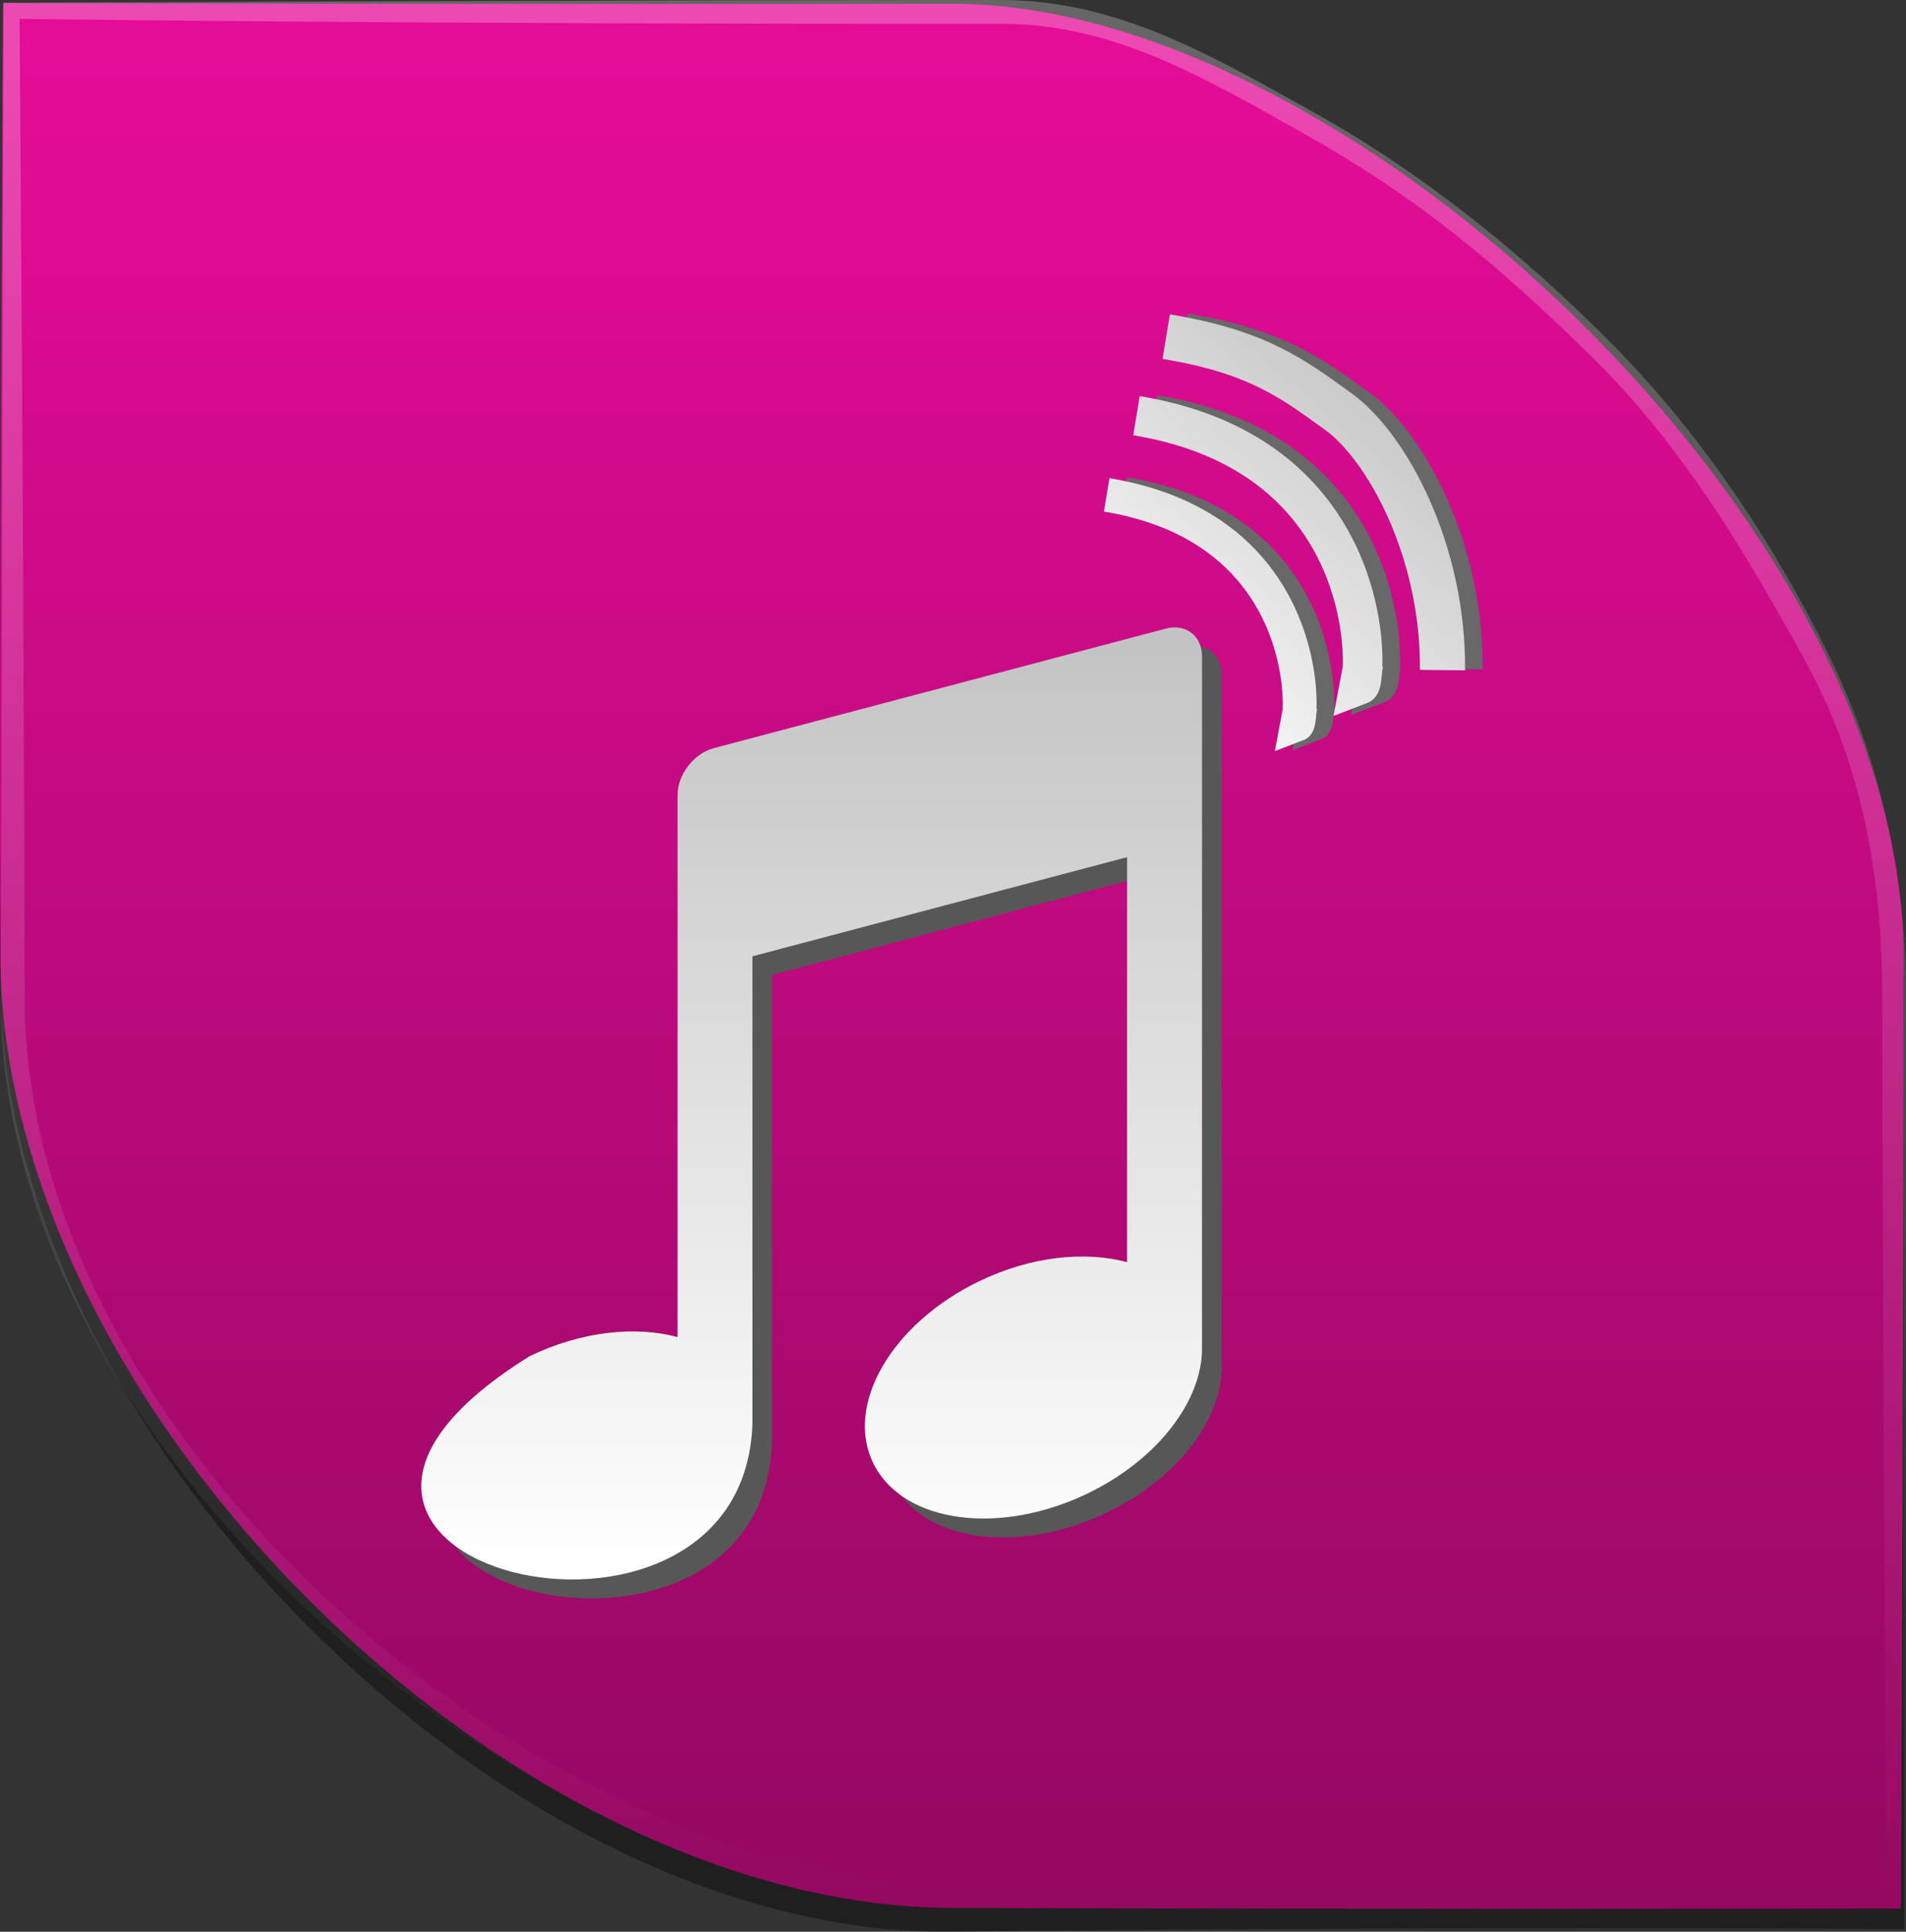 <?xml version="1.0" encoding="UTF-8" standalone="no"?>
<!-- Created with Inkscape (http://www.inkscape.org/) -->

<svg
   xmlns:dc="http://purl.org/dc/elements/1.1/"
   xmlns:cc="http://creativecommons.org/ns#"
   xmlns:rdf="http://www.w3.org/1999/02/22-rdf-syntax-ns#"
   xmlns:svg="http://www.w3.org/2000/svg"
   xmlns="http://www.w3.org/2000/svg"
   xmlns:xlink="http://www.w3.org/1999/xlink"
   xmlns:sodipodi="http://sodipodi.sourceforge.net/DTD/sodipodi-0.dtd"
   xmlns:inkscape="http://www.inkscape.org/namespaces/inkscape"
   version="1.1"
   width="80.113"
   height="81.16"
   viewBox="0 0 80.113 81.16"
   id="svg2"
   inkscape:version="0.48.4 r9939"
   sodipodi:docname="jollampc.svg"
   inkscape:export-filename="/home/hendrik/sources/jollampc/jollampc.png"
   inkscape:export-xdpi="240"
   inkscape:export-ydpi="240">
  <rect x="0" y="0" width="80.113" height="81.16" fill="#333333" stroke="none"/>
  <sodipodi:namedview
     pagecolor="#ffffff"
     bordercolor="#666666"
     borderopacity="1"
     objecttolerance="10"
     gridtolerance="10"
     guidetolerance="10"
     inkscape:pageopacity="0"
     inkscape:pageshadow="2"
     inkscape:window-width="1366"
     inkscape:window-height="721"
     id="namedview120"
     showgrid="true"
     inkscape:zoom="4.9166667"
     inkscape:cx="45.734101"
     inkscape:cy="35.563537"
     inkscape:window-x="-2"
     inkscape:window-y="-3"
     inkscape:window-maximized="1"
     inkscape:current-layer="g3898"
     inkscape:snap-grids="false"
     fit-margin-top="0"
     fit-margin-left="0"
     fit-margin-right="0"
     fit-margin-bottom="0">
    <inkscape:grid
       type="xygrid"
       id="grid3105"
       empspacing="5"
       visible="true"
       enabled="true"
       snapvisiblegridlinesonly="true"
       originx="-7.989px"
       originy="-6.998px" />
  </sodipodi:namedview>
  <defs
     id="defs93">
    <linearGradient
       id="linearGradient5239">
      <stop
         id="stop5241"
         style="stop-color:#ffffff;stop-opacity:1"
         offset="0" />
      <stop
         id="stop5243"
         style="stop-color:#c0c0c0;stop-opacity:1"
         offset="1" />
    </linearGradient>
    <linearGradient
       id="linearGradient5233">
      <stop
         id="stop5235"
         style="stop-color:#ffdada;stop-opacity:1"
         offset="0" />
    </linearGradient>
    <linearGradient
       id="linearGradient5048">
      <stop
         id="stop5050"
         style="stop-color:#c3c3c3;stop-opacity:1"
         offset="0" />
      <stop
         id="stop5052"
         style="stop-color:#ffffff;stop-opacity:1"
         offset="1" />
    </linearGradient>
    <marker
       refX="0"
       refY="0"
       orient="auto"
       id="DistanceStart"
       style="overflow:visible">
      <g
         id="g2300">
        <path
           d="M 0,0 2,0"
           id="path2306"
           style="fill:none;stroke:#ffffff;stroke-width:1.15;stroke-linecap:square"
           inkscape:connector-curvature="0" />
        <path
           d="M 0,0 13,4 9,0 13,-4 0,0 z"
           id="path2302"
           style="fill:#000000;fill-rule:evenodd;stroke:none"
           inkscape:connector-curvature="0" />
        <path
           d="M 0,-4 0,40"
           id="path2304"
           style="fill:none;stroke:#000000;stroke-width:1;stroke-linecap:square"
           inkscape:connector-curvature="0" />
      </g>
    </marker>
    <linearGradient
       x1="254.83"
       y1="763.973"
       x2="358.81"
       y2="763.973"
       id="linearGradient3108"
       gradientUnits="userSpaceOnUse"
       gradientTransform="matrix(1.052,0,0,1.017,-253.453,-715.604)">
      <stop
         id="stop341"
         style="stop-color:#f7f8f9;stop-opacity:1"
         offset="0" />
      <stop
         id="stop343"
         style="stop-color:#d0d1d2;stop-opacity:1"
         offset="1" />
    </linearGradient>
    <linearGradient
       x1="254.83"
       y1="763.973"
       x2="358.81"
       y2="763.973"
       id="linearGradient3446"
       xlink:href="#linearGradient3108"
       gradientUnits="userSpaceOnUse"
       gradientTransform="matrix(0.726,0,0,0.748,-174.616,-527.271)" />
    <linearGradient
       x1="61.076"
       y1="57.3"
       x2="34.694"
       y2="41.541"
       id="SVGID_7_-1"
       gradientUnits="userSpaceOnUse"
       gradientTransform="matrix(1,0,0,-1,-1.312,98.868)">
      <stop
         id="stop63"
         style="stop-color:#ffffff;stop-opacity:1"
         offset="0" />
      <stop
         id="stop65-6"
         style="stop-color:#ffffff;stop-opacity:0.2"
         offset="1" />
    </linearGradient>
    <linearGradient
       x1="61.076"
       y1="57.3"
       x2="34.694"
       y2="41.541"
       id="linearGradient3174"
       xlink:href="#SVGID_7_-1"
       gradientUnits="userSpaceOnUse"
       gradientTransform="matrix(1,0,0,-1,1.053,96.841)" />
    <linearGradient
       x1="34.721"
       y1="56.803"
       x2="60.04"
       y2="41.976"
       id="SVGID_4_-0"
       gradientUnits="userSpaceOnUse"
       gradientTransform="matrix(1,0,0,-1,-2.415,95.926)">
      <stop
         id="stop42"
         style="stop-color:#ffffff;stop-opacity:1"
         offset="0" />
      <stop
         id="stop44-1"
         style="stop-color:#ffffff;stop-opacity:0.2"
         offset="1" />
    </linearGradient>
    <linearGradient
       x1="34.721"
       y1="56.803"
       x2="60.04"
       y2="41.976"
       id="linearGradient3190"
       xlink:href="#SVGID_4_-0"
       gradientUnits="userSpaceOnUse"
       gradientTransform="matrix(1,0,0,-1,-2.535,97.209)" />
    <linearGradient
       x1="63.148"
       y1="26.355"
       x2="61.404"
       y2="22.778"
       id="SVGID_11_"
       gradientUnits="userSpaceOnUse"
       gradientTransform="matrix(1,0,0,-1,0.16,95.926)">
      <stop
         id="stop111"
         style="stop-color:#ffffff;stop-opacity:1"
         offset="0" />
      <stop
         id="stop113"
         style="stop-color:#a3a3a3;stop-opacity:1"
         offset="1" />
    </linearGradient>
    <linearGradient
       x1="63.148"
       y1="26.355"
       x2="61.404"
       y2="22.778"
       id="linearGradient3266"
       xlink:href="#SVGID_11_"
       gradientUnits="userSpaceOnUse"
       gradientTransform="matrix(1,0,0,-1,0.16,95.926)" />
    <linearGradient
       x1="62.544"
       y1="40.822"
       x2="64.114"
       y2="37.072"
       id="SVGID_12_"
       gradientUnits="userSpaceOnUse"
       gradientTransform="matrix(1,0,0,-1,0.16,95.926)">
      <stop
         id="stop118"
         style="stop-color:#ffffff;stop-opacity:1"
         offset="0" />
      <stop
         id="stop120"
         style="stop-color:#a3a3a3;stop-opacity:1"
         offset="1" />
    </linearGradient>
    <linearGradient
       x1="62.544"
       y1="40.822"
       x2="64.114"
       y2="37.072"
       id="linearGradient3282"
       xlink:href="#SVGID_12_"
       gradientUnits="userSpaceOnUse"
       gradientTransform="matrix(1,0,0,-1,0.16,95.926)" />
    <linearGradient
       x1="45.003"
       y1="40.209"
       x2="45.003"
       y2="23.36"
       id="SVGID_15_"
       gradientUnits="userSpaceOnUse"
       gradientTransform="matrix(1,0,0,-1,0.16,95.926)">
      <stop
         id="stop141"
         style="stop-color:#c2de91;stop-opacity:1"
         offset="0" />
      <stop
         id="stop143"
         style="stop-color:#7b9e56;stop-opacity:1"
         offset="1" />
    </linearGradient>
    <linearGradient
       x1="45.003"
       y1="40.209"
       x2="45.003"
       y2="23.36"
       id="linearGradient3298"
       xlink:href="#SVGID_15_"
       gradientUnits="userSpaceOnUse"
       gradientTransform="matrix(1,0,0,-1,0.16,95.926)" />
    <linearGradient
       x1="45.003"
       y1="40.209"
       x2="45.003"
       y2="23.36"
       id="SVGID_15_-4"
       gradientUnits="userSpaceOnUse"
       gradientTransform="matrix(1,0,0,-1,0.16,95.926)">
      <stop
         id="stop141-6"
         style="stop-color:#c2de91;stop-opacity:1"
         offset="0" />
      <stop
         id="stop143-2"
         style="stop-color:#7b9e56;stop-opacity:1"
         offset="1" />
    </linearGradient>
    <linearGradient
       x1="45.003"
       y1="40.209"
       x2="45.003"
       y2="23.36"
       id="linearGradient3298-5"
       xlink:href="#SVGID_15_-4"
       gradientUnits="userSpaceOnUse"
       gradientTransform="matrix(1,0,0,-1,0.16,95.926)" />
    <linearGradient
       x1="45.003"
       y1="40.209"
       x2="45.003"
       y2="23.36"
       id="SVGID_15_-6"
       gradientUnits="userSpaceOnUse"
       gradientTransform="matrix(1,0,0,-1,0.16,95.926)">
      <stop
         id="stop141-7"
         style="stop-color:#c2de91;stop-opacity:1"
         offset="0" />
      <stop
         id="stop143-1"
         style="stop-color:#7b9e56;stop-opacity:1"
         offset="1" />
    </linearGradient>
    <linearGradient
       x1="45.003"
       y1="40.209"
       x2="45.003"
       y2="23.36"
       id="linearGradient3298-1"
       xlink:href="#SVGID_15_-6"
       gradientUnits="userSpaceOnUse"
       gradientTransform="matrix(1,0,0,-1,0.16,95.926)" />
    <linearGradient
       x1="82.677"
       y1="37.415"
       x2="82.677"
       y2="54.158"
       id="SVGID_18_"
       gradientUnits="userSpaceOnUse"
       gradientTransform="matrix(1,0,0,-1,8.619,63.558)">
      <stop
         id="stop162"
         style="stop-color:#ffffff;stop-opacity:0.3"
         offset="0" />
      <stop
         id="stop164"
         style="stop-color:#ffffff;stop-opacity:1"
         offset="1" />
    </linearGradient>
    <linearGradient
       x1="82.677"
       y1="37.415"
       x2="82.677"
       y2="54.158"
       id="linearGradient3314"
       xlink:href="#SVGID_18_"
       gradientUnits="userSpaceOnUse"
       gradientTransform="matrix(1,0,0,-1,-53.62,92.867)" />
    <linearGradient
       x1="82.677"
       y1="37.415"
       x2="82.677"
       y2="54.158"
       id="SVGID_18_-6"
       gradientUnits="userSpaceOnUse"
       gradientTransform="matrix(1,0,0,-1,8.619,63.558)">
      <stop
         id="stop162-0"
         style="stop-color:#ffffff;stop-opacity:0.3"
         offset="0" />
      <stop
         id="stop164-3"
         style="stop-color:#ffffff;stop-opacity:1"
         offset="1" />
    </linearGradient>
    <linearGradient
       x1="82.677"
       y1="37.415"
       x2="82.677"
       y2="54.158"
       id="linearGradient3314-9"
       xlink:href="#SVGID_18_-6"
       gradientUnits="userSpaceOnUse"
       gradientTransform="matrix(1,0,0,-1,-15.367,78.154)" />
    <linearGradient
       x1="82.677"
       y1="37.415"
       x2="82.677"
       y2="54.158"
       id="SVGID_18_-9"
       gradientUnits="userSpaceOnUse"
       gradientTransform="matrix(1,0,0,-1,8.619,63.558)">
      <stop
         id="stop162-4"
         style="stop-color:#ffffff;stop-opacity:0.3"
         offset="0" />
      <stop
         id="stop164-8"
         style="stop-color:#ffffff;stop-opacity:1"
         offset="1" />
    </linearGradient>
    <linearGradient
       x1="82.677"
       y1="37.415"
       x2="82.677"
       y2="54.158"
       id="linearGradient3314-0"
       xlink:href="#SVGID_18_-9"
       gradientUnits="userSpaceOnUse"
       gradientTransform="matrix(1,0,0,-1,-18.31,107.947)" />
    <linearGradient
       x1="16.091"
       y1="-7.098"
       x2="16.091"
       y2="36.839"
       id="linearGradient5054-6"
       xlink:href="#linearGradient5048-8"
       gradientUnits="userSpaceOnUse" />
    <linearGradient
       id="linearGradient5048-8">
      <stop
         id="stop5050-8"
         style="stop-color:#c3c3c3;stop-opacity:1"
         offset="0" />
      <stop
         id="stop5052-2"
         style="stop-color:#ffffff;stop-opacity:1"
         offset="1" />
    </linearGradient>
    <linearGradient
       x1="56.517"
       y1="37.645"
       x2="70.611"
       y2="21.702"
       id="linearGradient5245"
       xlink:href="#linearGradient5239"
       gradientUnits="userSpaceOnUse" />
    <linearGradient
       x1="16.091"
       y1="-7.098"
       x2="16.091"
       y2="36.839"
       id="linearGradient5361"
       xlink:href="#linearGradient5048"
       gradientUnits="userSpaceOnUse" />
    <linearGradient
       x1="56.517"
       y1="37.645"
       x2="70.611"
       y2="21.702"
       id="linearGradient5363"
       xlink:href="#linearGradient5239"
       gradientUnits="userSpaceOnUse" />
    <linearGradient
       x1="56.517"
       y1="37.645"
       x2="70.611"
       y2="21.702"
       id="linearGradient5365"
       xlink:href="#linearGradient5239"
       gradientUnits="userSpaceOnUse" />
    <linearGradient
       x1="56.517"
       y1="37.645"
       x2="70.611"
       y2="21.702"
       id="linearGradient5367"
       xlink:href="#linearGradient5239"
       gradientUnits="userSpaceOnUse" />
    <linearGradient
       x1="56.517"
       y1="37.645"
       x2="70.611"
       y2="21.702"
       id="linearGradient5369"
       xlink:href="#linearGradient5239"
       gradientUnits="userSpaceOnUse" />
    <linearGradient
       inkscape:collect="always"
       xlink:href="#linearGradient5048"
       id="linearGradient3111"
       gradientUnits="userSpaceOnUse"
       x1="16.091"
       y1="-7.098"
       x2="16.091"
       y2="36.839" />
    <linearGradient
       inkscape:collect="always"
       xlink:href="#linearGradient5239"
       id="linearGradient3113"
       gradientUnits="userSpaceOnUse"
       x1="56.517"
       y1="37.645"
       x2="70.611"
       y2="21.702" />
    <linearGradient
       inkscape:collect="always"
       xlink:href="#linearGradient5239"
       id="linearGradient3115"
       gradientUnits="userSpaceOnUse"
       x1="56.517"
       y1="37.645"
       x2="70.611"
       y2="21.702" />
    <linearGradient
       inkscape:collect="always"
       xlink:href="#linearGradient5239"
       id="linearGradient3117"
       gradientUnits="userSpaceOnUse"
       x1="56.517"
       y1="37.645"
       x2="70.611"
       y2="21.702" />
    <linearGradient
       inkscape:collect="always"
       xlink:href="#linearGradient5239"
       id="linearGradient3119"
       gradientUnits="userSpaceOnUse"
       x1="56.517"
       y1="37.645"
       x2="70.611"
       y2="21.702" />
    <linearGradient
       inkscape:collect="always"
       xlink:href="#linearGradient5239"
       id="linearGradient3122"
       gradientUnits="userSpaceOnUse"
       x1="56.517"
       y1="37.645"
       x2="70.611"
       y2="21.702"
       gradientTransform="matrix(0.985,0,0,0.985,-0.92,1.458)" />
    <linearGradient
       inkscape:collect="always"
       xlink:href="#linearGradient5239"
       id="linearGradient3125"
       gradientUnits="userSpaceOnUse"
       x1="56.517"
       y1="37.645"
       x2="70.611"
       y2="21.702"
       gradientTransform="matrix(0.985,0,0,0.985,-0.92,1.458)" />
    <linearGradient
       inkscape:collect="always"
       xlink:href="#linearGradient5239"
       id="linearGradient3128"
       gradientUnits="userSpaceOnUse"
       x1="56.517"
       y1="37.645"
       x2="70.611"
       y2="21.702"
       gradientTransform="matrix(0.985,0,0,0.985,-0.92,1.458)" />
    <linearGradient
       inkscape:collect="always"
       xlink:href="#SVGID_1_"
       id="linearGradient3922"
       gradientUnits="userSpaceOnUse"
       x1="48.379"
       y1="85.615"
       x2="48.379"
       y2="10.283"
       gradientTransform="translate(-91.894,-80.136)" />
    <linearGradient
       inkscape:collect="always"
       xlink:href="#SVGID_2_"
       id="linearGradient3924"
       gradientUnits="userSpaceOnUse"
       x1="47.999"
       y1="8.253"
       x2="47.999"
       y2="87.498"
       gradientTransform="translate(-129.724,0)" />
    <linearGradient
       inkscape:collect="always"
       xlink:href="#linearGradient5048"
       id="linearGradient3926"
       gradientUnits="userSpaceOnUse"
       x1="16.091"
       y1="-7.098"
       x2="16.091"
       y2="36.839" />
    <linearGradient
       inkscape:collect="always"
       xlink:href="#linearGradient5239"
       id="linearGradient3928"
       gradientUnits="userSpaceOnUse"
       gradientTransform="matrix(0.985,0,0,0.985,-130.645,1.458)"
       x1="56.517"
       y1="37.645"
       x2="70.611"
       y2="21.702" />
    <linearGradient
       inkscape:collect="always"
       xlink:href="#linearGradient5239"
       id="linearGradient3930"
       gradientUnits="userSpaceOnUse"
       gradientTransform="matrix(0.985,0,0,0.985,-130.645,1.458)"
       x1="56.517"
       y1="37.645"
       x2="70.611"
       y2="21.702" />
    <linearGradient
       inkscape:collect="always"
       xlink:href="#linearGradient5239"
       id="linearGradient3932"
       gradientUnits="userSpaceOnUse"
       gradientTransform="matrix(0.985,0,0,0.985,-130.645,1.458)"
       x1="56.517"
       y1="37.645"
       x2="70.611"
       y2="21.702" />
    <linearGradient
       inkscape:collect="always"
       xlink:href="#SVGID_1_"
       id="linearGradient3936"
       gradientUnits="userSpaceOnUse"
       gradientTransform="translate(-94.741,15.458)"
       x1="48.379"
       y1="85.615"
       x2="48.379"
       y2="10.283" />
    <linearGradient
       inkscape:collect="always"
       xlink:href="#SVGID_2_"
       id="linearGradient3938"
       gradientUnits="userSpaceOnUse"
       x1="47.999"
       y1="8.253"
       x2="47.999"
       y2="87.498"
       gradientTransform="translate(2.034,1.424)" />
    <linearGradient
       inkscape:collect="always"
       xlink:href="#SVGID_2_"
       id="linearGradient3896"
       gradientUnits="userSpaceOnUse"
       gradientTransform="translate(-33.777,17.675)"
       x1="47.999"
       y1="8.253"
       x2="47.999"
       y2="87.498" />
    <linearGradient
       inkscape:collect="always"
       xlink:href="#SVGID_1_"
       id="linearGradient3295"
       gradientUnits="userSpaceOnUse"
       x1="48.379"
       y1="85.615"
       x2="48.379"
       y2="10.283" />
  </defs>
  <linearGradient
     x1="48.379"
     y1="85.615"
     x2="48.379"
     y2="10.283"
     id="SVGID_1_"
     gradientUnits="userSpaceOnUse">
    <stop
       id="stop7"
       style="stop-color:#960862;stop-opacity:1"
       offset="0" />
    <stop
       id="stop9"
       style="stop-color:#e50c98;stop-opacity:1"
       offset="1" />
  </linearGradient>
  <linearGradient
     x1="47.999"
     y1="8.253"
     x2="47.999"
     y2="87.498"
     id="SVGID_2_"
     gradientUnits="userSpaceOnUse">
    <stop
       id="stop16"
       style="stop-color:#ffffff;stop-opacity:1"
       offset="0" />
    <stop
       id="stop18"
       style="stop-color:#ffffff;stop-opacity:0"
       offset="1" />
  </linearGradient>
  <linearGradient
     x1="2309.358"
     y1="-1947.929"
     x2="2344.358"
     y2="-1947.929"
     id="SVGID_3_"
     gradientUnits="userSpaceOnUse"
     gradientTransform="matrix(0.707,-0.707,0.707,0.707,-208.981,3059.741)">
    <stop
       id="stop37"
       style="stop-color:#58595b;stop-opacity:1"
       offset="0" />
    <stop
       id="stop39"
       style="stop-color:#000000;stop-opacity:1"
       offset="1" />
  </linearGradient>
  <linearGradient
     x1="2309.358"
     y1="-1957.928"
     x2="2313.36"
     y2="-1957.928"
     id="SVGID_4_"
     gradientUnits="userSpaceOnUse"
     gradientTransform="matrix(0.707,-0.707,0.707,0.707,-208.981,3059.741)">
    <stop
       id="stop44"
       style="stop-color:#58595b;stop-opacity:1"
       offset="0" />
    <stop
       id="stop46"
       style="stop-color:#000000;stop-opacity:1"
       offset="1" />
  </linearGradient>
  <linearGradient
     x1="54.292"
     y1="10.35"
     x2="59.292"
     y2="38.934"
     id="SVGID_5_"
     gradientUnits="userSpaceOnUse">
    <stop
       id="stop51"
       style="stop-color:#58595b;stop-opacity:1"
       offset="0" />
    <stop
       id="stop53"
       style="stop-color:#000000;stop-opacity:1"
       offset="1" />
  </linearGradient>
  <linearGradient
     x1="32.551"
     y1="12.634"
     x2="42.176"
     y2="45.134"
     id="SVGID_6_"
     gradientUnits="userSpaceOnUse">
    <stop
       id="stop58"
       style="stop-color:#58595b;stop-opacity:1"
       offset="0" />
    <stop
       id="stop60"
       style="stop-color:#000000;stop-opacity:1"
       offset="1" />
  </linearGradient>
  <linearGradient
     x1="57.148"
     y1="35.228"
     x2="60.063"
     y2="38.142"
     id="SVGID_7_"
     gradientUnits="userSpaceOnUse">
    <stop
       id="stop65"
       style="stop-color:#ffffff;stop-opacity:1"
       offset="0" />
    <stop
       id="stop67"
       style="stop-color:#ffffff;stop-opacity:0"
       offset="0.736" />
    <stop
       id="stop69"
       style="stop-color:#ffffff;stop-opacity:0"
       offset="1" />
  </linearGradient>
  <linearGradient
     x1="44.618"
     y1="37.241"
     x2="38.073"
     y2="43.786"
     id="SVGID_8_"
     gradientUnits="userSpaceOnUse">
    <stop
       id="stop74"
       style="stop-color:#ffffff;stop-opacity:1"
       offset="0" />
    <stop
       id="stop76"
       style="stop-color:#ffffff;stop-opacity:0"
       offset="0.736" />
    <stop
       id="stop78"
       style="stop-color:#ffffff;stop-opacity:0"
       offset="1" />
  </linearGradient>
  <linearGradient
     x1="47.999"
     y1="45.5"
     x2="47.999"
     y2="53.877"
     id="SVGID_9_"
     gradientUnits="userSpaceOnUse">
    <stop
       id="stop83"
       style="stop-color:#ffffff;stop-opacity:1"
       offset="0" />
    <stop
       id="stop85"
       style="stop-color:#6d6e70;stop-opacity:1"
       offset="1" />
  </linearGradient>
  <g
     id="g3898"
     transform="translate(-7.989,-7.842)">
    <rect
       style="fill:none"
       id="rect13"
       y="0"
       x="0"
       height="96"
       width="96" />
    <g
       id="g3940">
      <path
         d="m 88,49 c 0.024,13.295 0.031,39.885 0.031,39.885 0,0 -21.943,-0.118 -40.031,0.115 C 29.145,89.242 7.989,67.856 8,49 8.007,36.691 8.402,9.114 8.402,9.114 8.402,9.114 32.634,9 48,9 c 18.856,5.54e-5 39.968,22.15 40,40 z"
         id="path4"
         style="fill-opacity:0.4"
         inkscape:connector-curvature="0"
         sodipodi:nodetypes="scsscss" />
      <path
         d="m 88,48 c 2.89e-4,13.343 -0.113,40.029 -0.113,40.029 0,0 -22.284,0.03 -39.887,-0.029 C 29.144,87.937 8.079,66.856 8,48 7.945,34.802 8.114,7.97 8.114,7.97 c 0,0 23.167,0.057 39.886,0.03 C 64.719,7.973 88,29.994 88,48 z"
         id="path11"
         style="fill:url(#linearGradient3295)"
         inkscape:connector-curvature="0"
         sodipodi:nodetypes="scsscss" />
      <path
         d="m 50.034,7.842 c -15.413,0 -41.899,0.114 -41.899,0.114 0,0 -0.066,28.893 -0.114,41.756 -0.071,19.27 22.707,38.594 41.708,38.594 12.745,0 38.233,-0.447 38.233,-0.447 0,0 0.14,-25.487 0.14,-38.231 0,-4.523 -0.921,-9.504 -3.196,-14.162 C 82.579,30.7 79.512,26.114 75.833,22.381 72.037,18.53 67.791,15.121 63.305,12.617 58.818,10.114 54.927,7.842 50.034,7.842 z M 49.729,87.305 c -18.853,0 -40.708,-18.794 -40.708,-37.594 0,-12.991 -0.207,-41.077 -0.207,-41.077 0,0 15.611,0.229 41.221,0.207 4.759,-0.004 8.52,2.236 12.888,4.686 4.367,2.45 7.902,5.262 12.209,9.543 3.604,3.581 6.365,8.192 8.856,12.769 2.417,4.441 3.115,9.395 3.115,13.788 0,12.518 0.18,37.553 0.18,37.553 0,0 -25.035,0.125 -37.553,0.125 z"
         id="path20"
         style="fill:url(#linearGradient3938);fill-opacity:0.25;stroke-opacity:0.25"
         inkscape:connector-curvature="0"
         sodipodi:nodetypes="scsscssssssscssssscs" />
      <path
         inkscape:connector-curvature="0"
         style="fill:#575757;fill-opacity:1"
         id="path3158-7"
         d="m 57.815,35.029 -7.43,1.964 -11.579,3.06 c -0.838,0.222 -1.523,1.111 -1.523,1.979 l 0,22.778 c -1.772,-0.476 -4.044,-0.247 -6.221,0.803 -14.102,8.769 9.001,14.465 9.371,2.831 l 0,-19.64 15.755,-4.167 0,17.023 c -1.772,-0.474 -4.043,-0.249 -6.221,0.803 -3.705,1.791 -5.687,5.24 -4.425,7.702 1.259,2.462 5.284,3.009 8.991,1.215 2.954,-1.427 4.813,-3.902 4.807,-6.095 l 0,-29.085 c 0.002,-0.867 -0.685,-1.394 -1.522,-1.172 z" />
      <g
         id="g3166"
         transform="matrix(0.889,0,0,0.889,29.143,40.933)">
        <g
           id="DO_NOT_EDIT_-_BOUNDING_BOX">
          <rect
             style="fill:none"
             id="BOUNDING_BOX"
             y="0"
             x="0"
             height="30"
             width="30" />
        </g>
        <g
           id="PLACE_YOUR_GRAPHIC_HERE">
          <path
             inkscape:connector-curvature="0"
             style="fill:url(#linearGradient3111);fill-opacity:1"
             id="path3158"
             d="m 31.325,-7.515 -8.354,2.208 -13.018,3.441 C 9.01,-1.617 8.24,-0.618 8.24,0.358 l 0,25.609 C 6.247,25.432 3.693,25.689 1.245,26.87 -14.61,36.729 11.364,43.133 11.78,30.053 l 0,-22.081 17.713,-4.685 0,19.139 c -1.993,-0.533 -4.545,-0.28 -6.995,0.903 -4.166,2.014 -6.394,5.891 -4.975,8.66 1.415,2.768 5.941,3.383 10.109,1.366 3.321,-1.605 5.411,-4.387 5.404,-6.853 l 0,-32.699 c 0.002,-0.974 -0.771,-1.568 -1.711,-1.318 z" />
        </g>
      </g>
      <path
         d="m 56.496,25.269 c 3.39,0.558 5.597,1.963 7.022,3.599 2.905,3.336 2.561,7.638 2.35,7.717 l 0.171,-0.914"
         id="path3187-3"
         style="fill:none;stroke:#686868;stroke-width:1.666;stroke-linecap:butt;stroke-linejoin:miter;stroke-miterlimit:4;stroke-opacity:1;stroke-dasharray:none;marker-start:none"
         inkscape:connector-curvature="0" />
      <path
         d="m 57.747,21.948 c 3.857,0.635 5.343,1.787 7.234,3.15 2.043,1.473 4.427,5.853 4.377,10.861"
         id="path3187-1-6"
         style="fill:none;stroke:#686868;stroke-width:1.896;stroke-linecap:butt;stroke-linejoin:miter;stroke-miterlimit:4;stroke-opacity:1;stroke-dasharray:none;marker-start:none"
         inkscape:connector-curvature="0" />
      <path
         d="m 55.244,28.596 c 2.893,0.477 4.777,1.675 5.993,3.072 2.479,2.847 2.185,6.518 2.006,6.585 l 0.146,-0.78"
         id="path3187-7-2"
         style="fill:none;stroke:#686868;stroke-width:1.422;stroke-linecap:butt;stroke-linejoin:miter;stroke-miterlimit:4;stroke-opacity:1;stroke-dasharray:none;marker-start:none"
         inkscape:connector-curvature="0" />
      <path
         d="m 55.758,25.307 c 3.39,0.558 5.597,1.963 7.022,3.599 2.905,3.336 2.561,7.638 2.35,7.717 l 0.171,-0.914"
         id="path3187"
         style="fill:none;stroke:url(#linearGradient3128);stroke-width:1.666;stroke-linecap:butt;stroke-linejoin:miter;stroke-miterlimit:4;stroke-opacity:1;stroke-dasharray:none;marker-start:none"
         inkscape:connector-curvature="0" />
      <path
         d="m 57.008,21.985 c 3.857,0.635 5.343,1.787 7.234,3.15 2.043,1.473 4.427,5.853 4.377,10.861"
         id="path3187-1"
         style="fill:none;stroke:url(#linearGradient3125);stroke-width:1.896;stroke-linecap:butt;stroke-linejoin:miter;stroke-miterlimit:4;stroke-opacity:1;stroke-dasharray:none;marker-start:none"
         inkscape:connector-curvature="0" />
      <path
         d="m 54.506,28.634 c 2.893,0.477 4.777,1.675 5.993,3.072 2.479,2.847 2.185,6.518 2.006,6.585 l 0.146,-0.78"
         id="path3187-7"
         style="fill:none;stroke:url(#linearGradient3122);stroke-width:1.422;stroke-linecap:butt;stroke-linejoin:miter;stroke-miterlimit:4;stroke-opacity:1;stroke-dasharray:none;marker-start:none"
         inkscape:connector-curvature="0" />
    </g>
  </g>
</svg>
